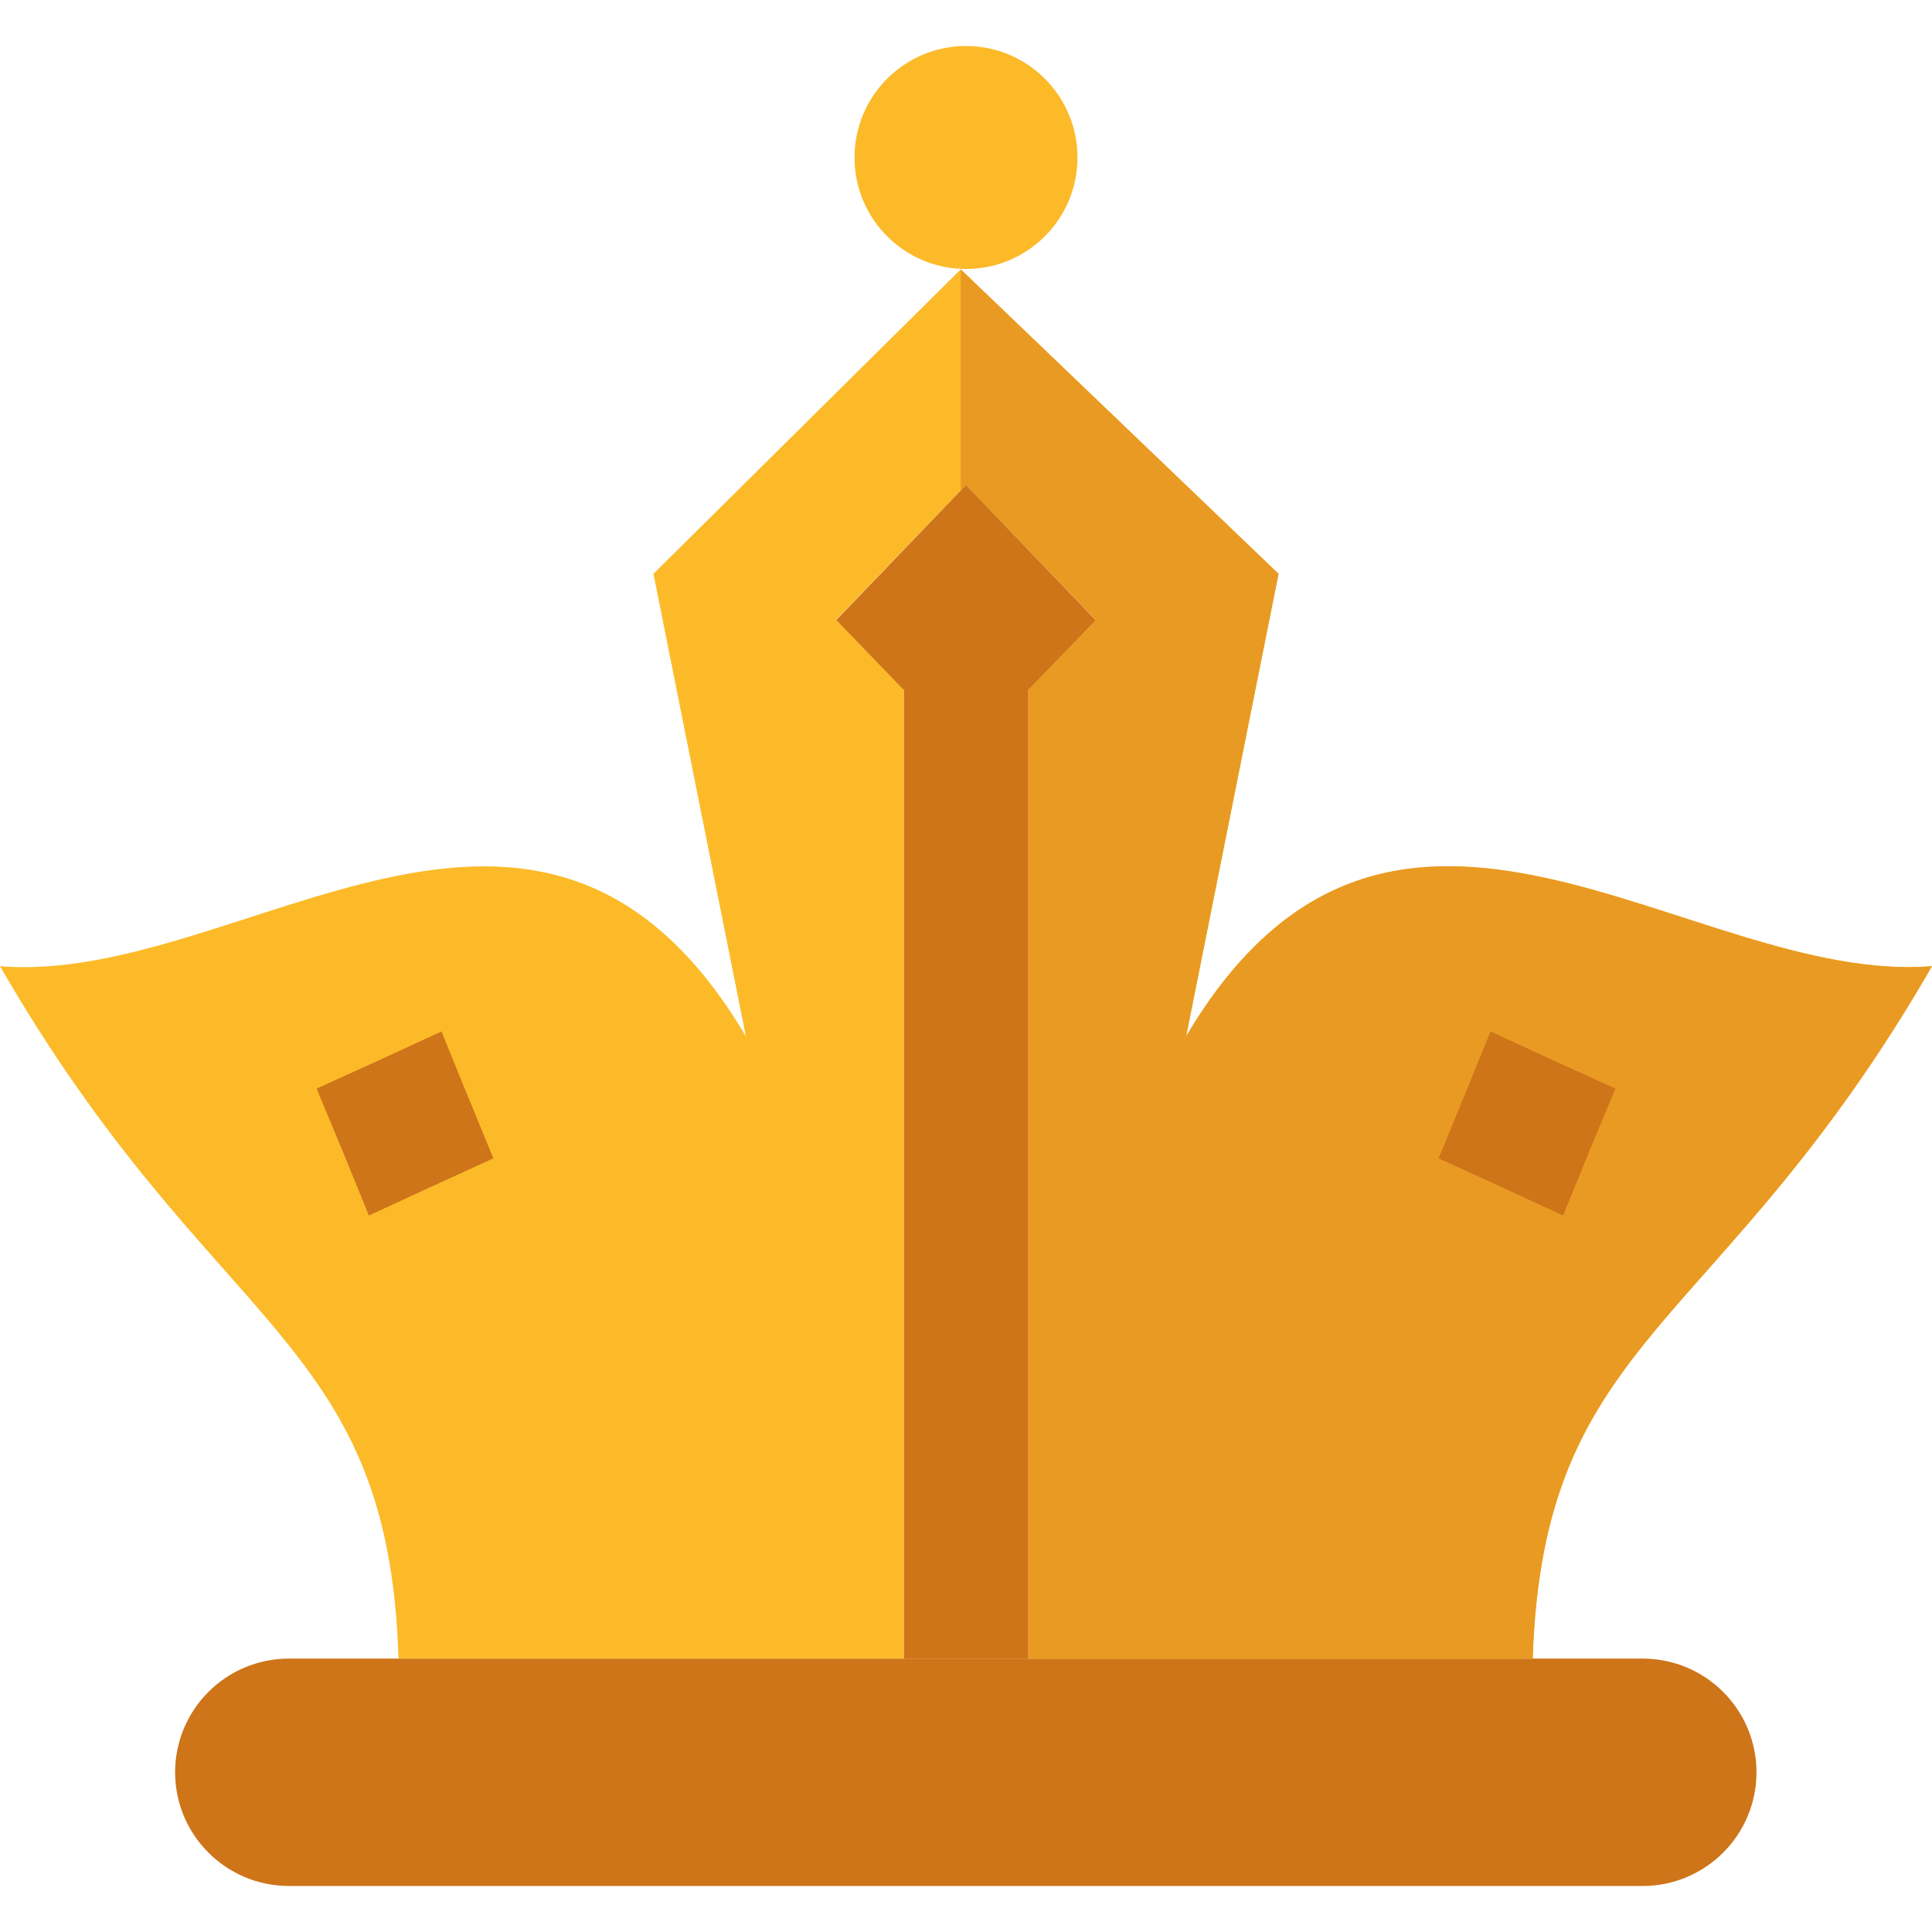 <?xml version="1.0" encoding="iso-8859-1"?>
<!-- Generator: Adobe Illustrator 19.0.0, SVG Export Plug-In . SVG Version: 6.00 Build 0)  -->
<svg version="1.1" id="Capa_1" xmlns="http://www.w3.org/2000/svg" xmlns:xlink="http://www.w3.org/1999/xlink" x="0px" y="0px"
	 viewBox="0 0 381.28 381.28" style="enable-background:new 0 0 381.28 381.28;" xml:space="preserve">
<path style="fill:#CE7419;" d="M57.04,327.32h267.12c12.415,0,22.48,10.047,22.48,22.44l0,0c0,12.393-10.065,22.44-22.48,22.44
	H57.04c-12.415,0-22.48-10.047-22.48-22.44l0,0C34.56,337.367,44.625,327.32,57.04,327.32z"/>
<g>
	<path style="fill:#FCBA29;" d="M0,190.68c47.6,3.92,106.48-54.88,147.2,13.84l-18.24-91.28l60.64-60.08l62.72,60.08l-18.24,91.28
		c40.72-68.72,99.6-10,147.2-13.84c-42,72.8-76.72,72.48-78.8,136.64h-99.6V136.2l0.56-0.64l12.8-13.28L203.44,109l-12.8-13.28
		L177.84,109l-12.8,13.28l12.8,13.28l0.56,0.64v191.12H78.64C76.72,263.16,42,263.48,0,190.68L0,190.68z"/>
	<path style="fill:#E99A23;" d="M189.6,53.16l62.72,60.08l-18.24,91.28c40.72-68.72,99.6-10,147.2-13.84
		c-42,72.8-76.72,72.48-78.8,136.64h-99.6V136.2l0.56-0.64l12.8-13.28L203.44,109l-12.8-13.28l-1.04,1.04L189.6,53.16z"/>
</g>
<circle style="fill:#FCBA29;" cx="190.64" cy="31.08" r="22"/>
<g>
	<path style="fill:#CE7419;" d="M87.12,203.56l5.12,12.56l5.12,12.48l-12.24,5.6l-12.32,5.68l-5.12-12.56l-5.2-12.48l12.32-5.6
		L87.12,203.56z"/>
	<path style="fill:#CE7419;" d="M294.16,203.56l-5.12,12.56l-5.12,12.48l12.24,5.6l12.32,5.68l5.12-12.56l5.2-12.48l-12.32-5.6
		L294.16,203.56z"/>
	<path style="fill:#CE7419;" d="M190.64,95.72l-25.6,26.64l13.36,13.84v191.12h24.48V136.2l13.36-13.84L190.64,95.72z"/>
</g>
<g>
</g>
<g>
</g>
<g>
</g>
<g>
</g>
<g>
</g>
<g>
</g>
<g>
</g>
<g>
</g>
<g>
</g>
<g>
</g>
<g>
</g>
<g>
</g>
<g>
</g>
<g>
</g>
<g>
</g>
</svg>
